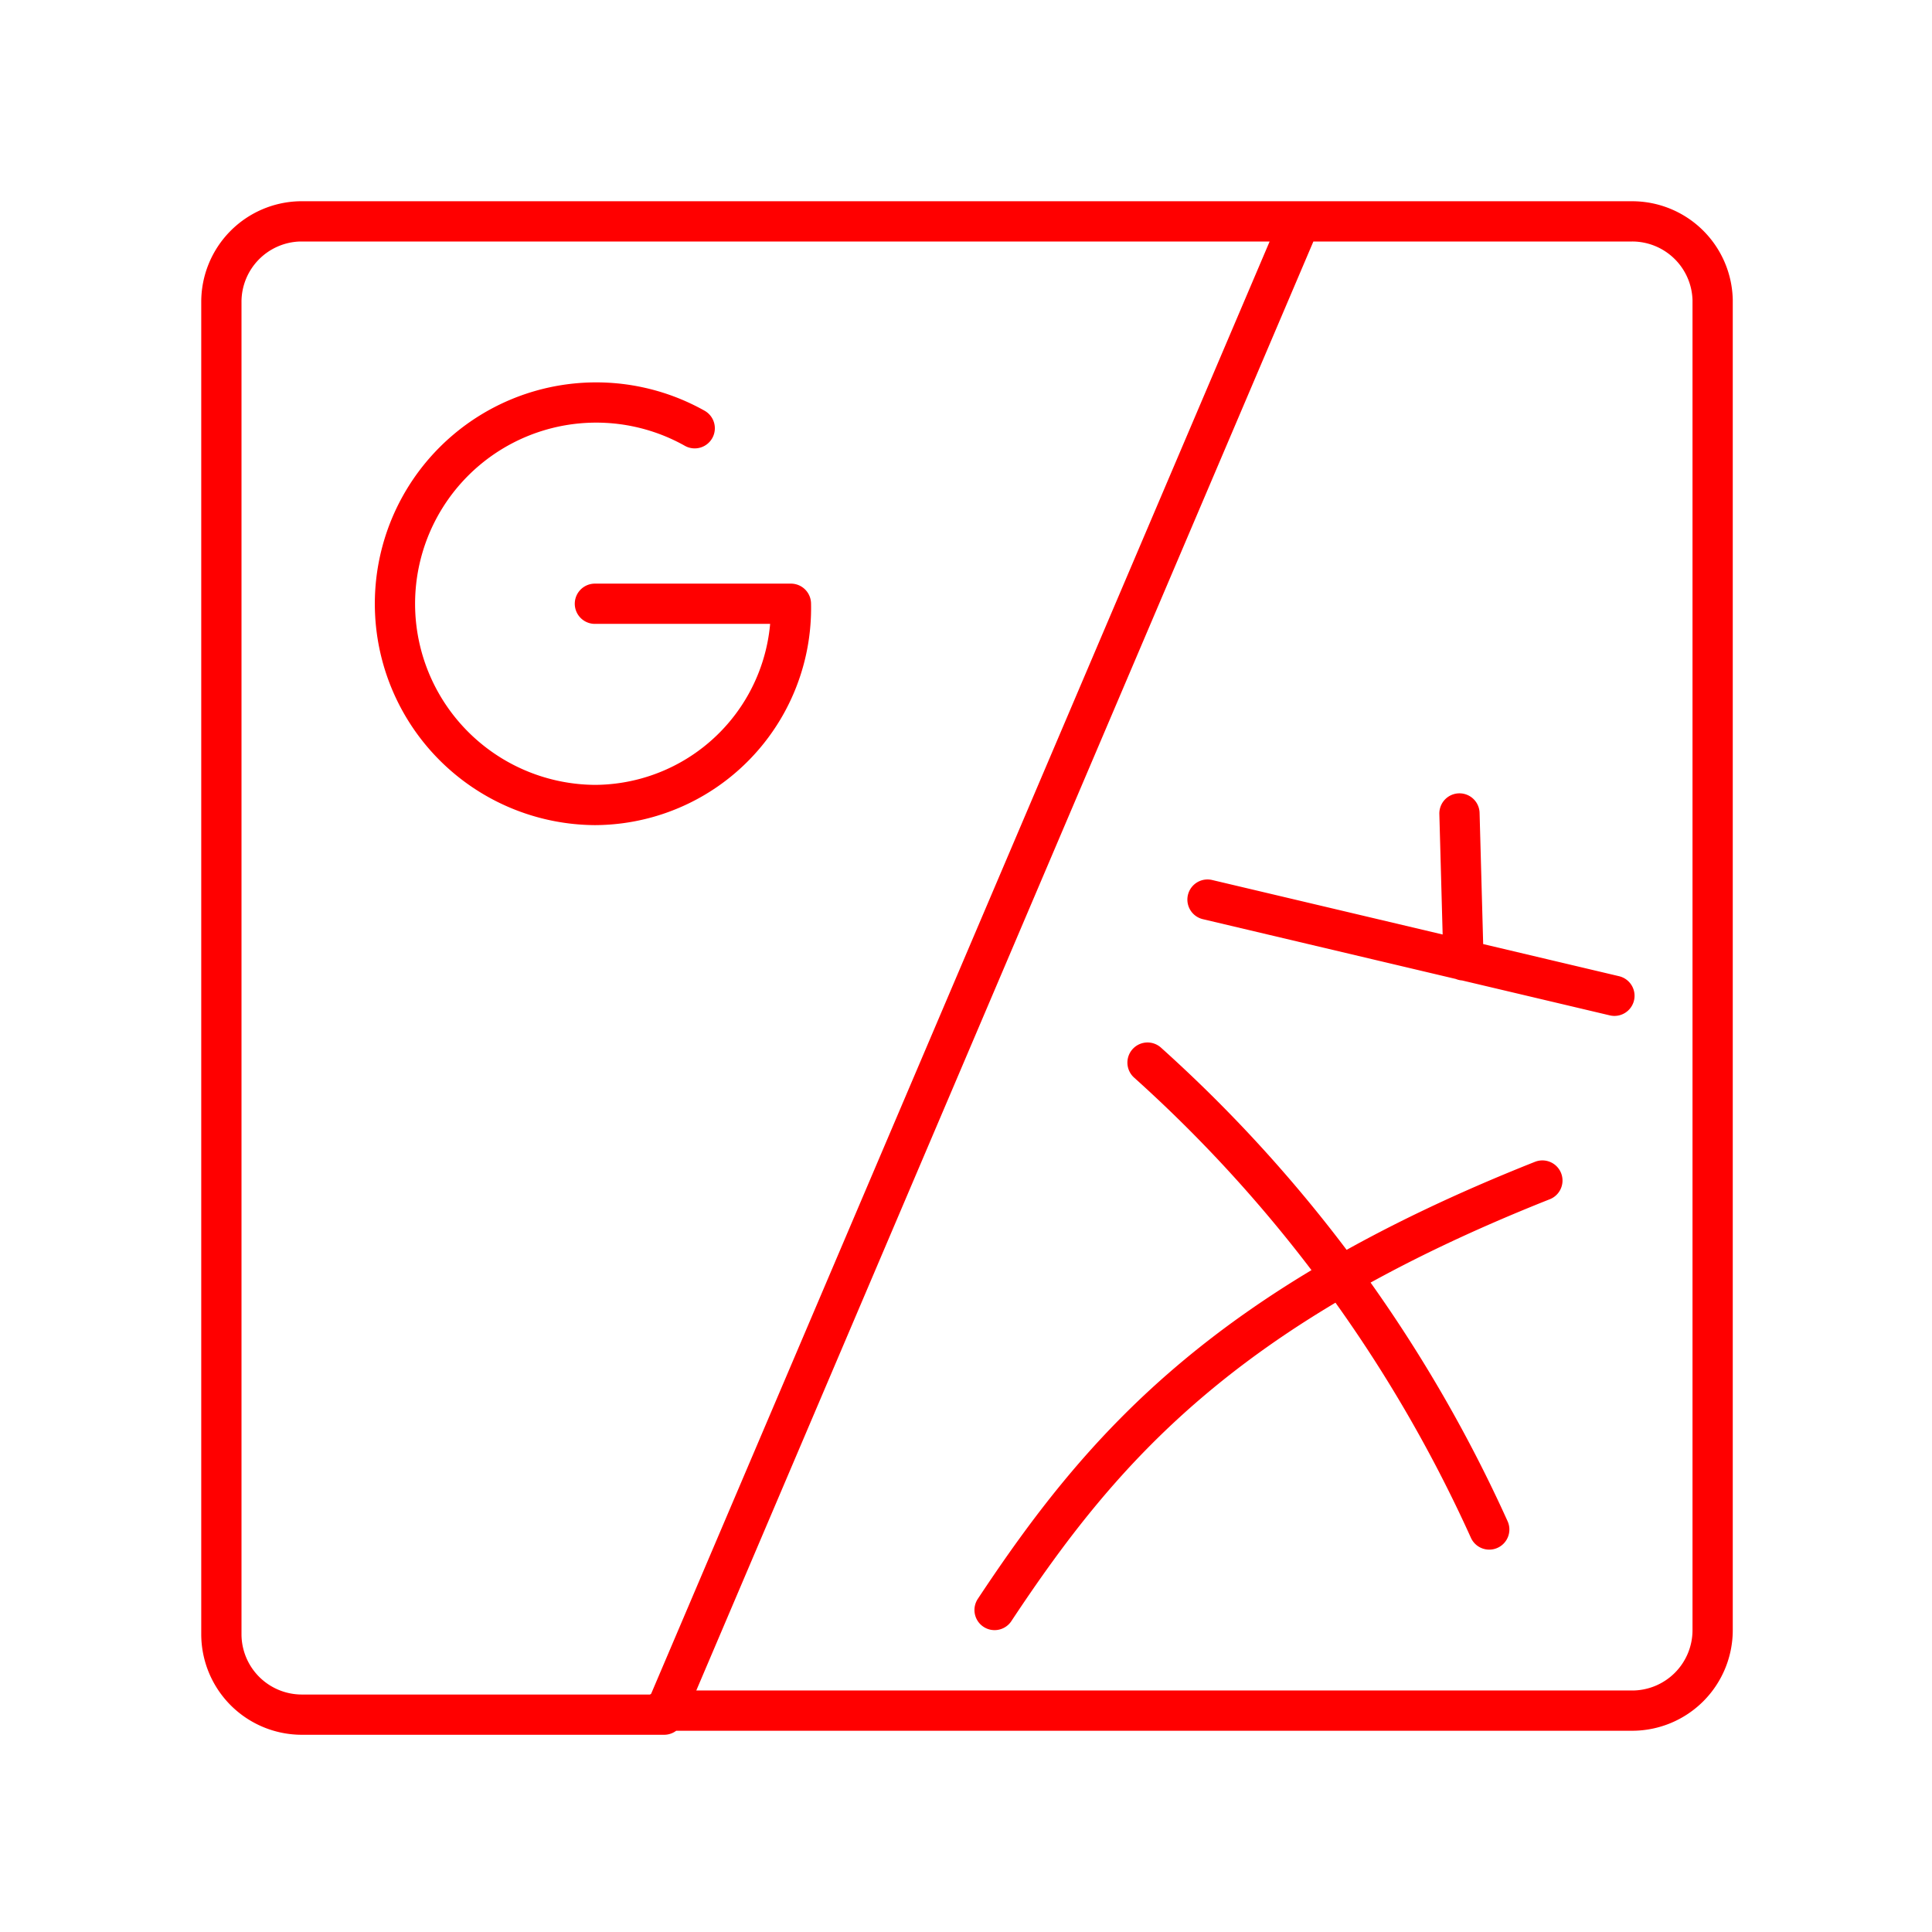 <svg id="Layer_2" data-name="Layer 2" xmlns="http://www.w3.org/2000/svg" viewBox="0 0 48 48"><defs><style>.cls-1{fill:none;stroke:#ff0000;stroke-linecap:round;stroke-linejoin:round;}</style></defs><path class="cls-1" d="M7.45,5.5a2,2,0,0,0-1.95,2v33.1a2,2,0,0,0,2,2h9L32.3,5.5Zm9,37H40.55a2,2,0,0,0,2-2V7.45a2,2,0,0,0-2-1.95H32.3M30,22.35l10.11,2.39m-3.85-4.53.1,3.65M24.71,40c2.65-4,5.67-7.52,13.61-10.67m-9.81-2.93A34.93,34.93,0,0,1,37,38M14.78,15h4.87a4.89,4.89,0,0,1-4.87,5,5,5,0,1,1,2.48-9.36"/></svg>